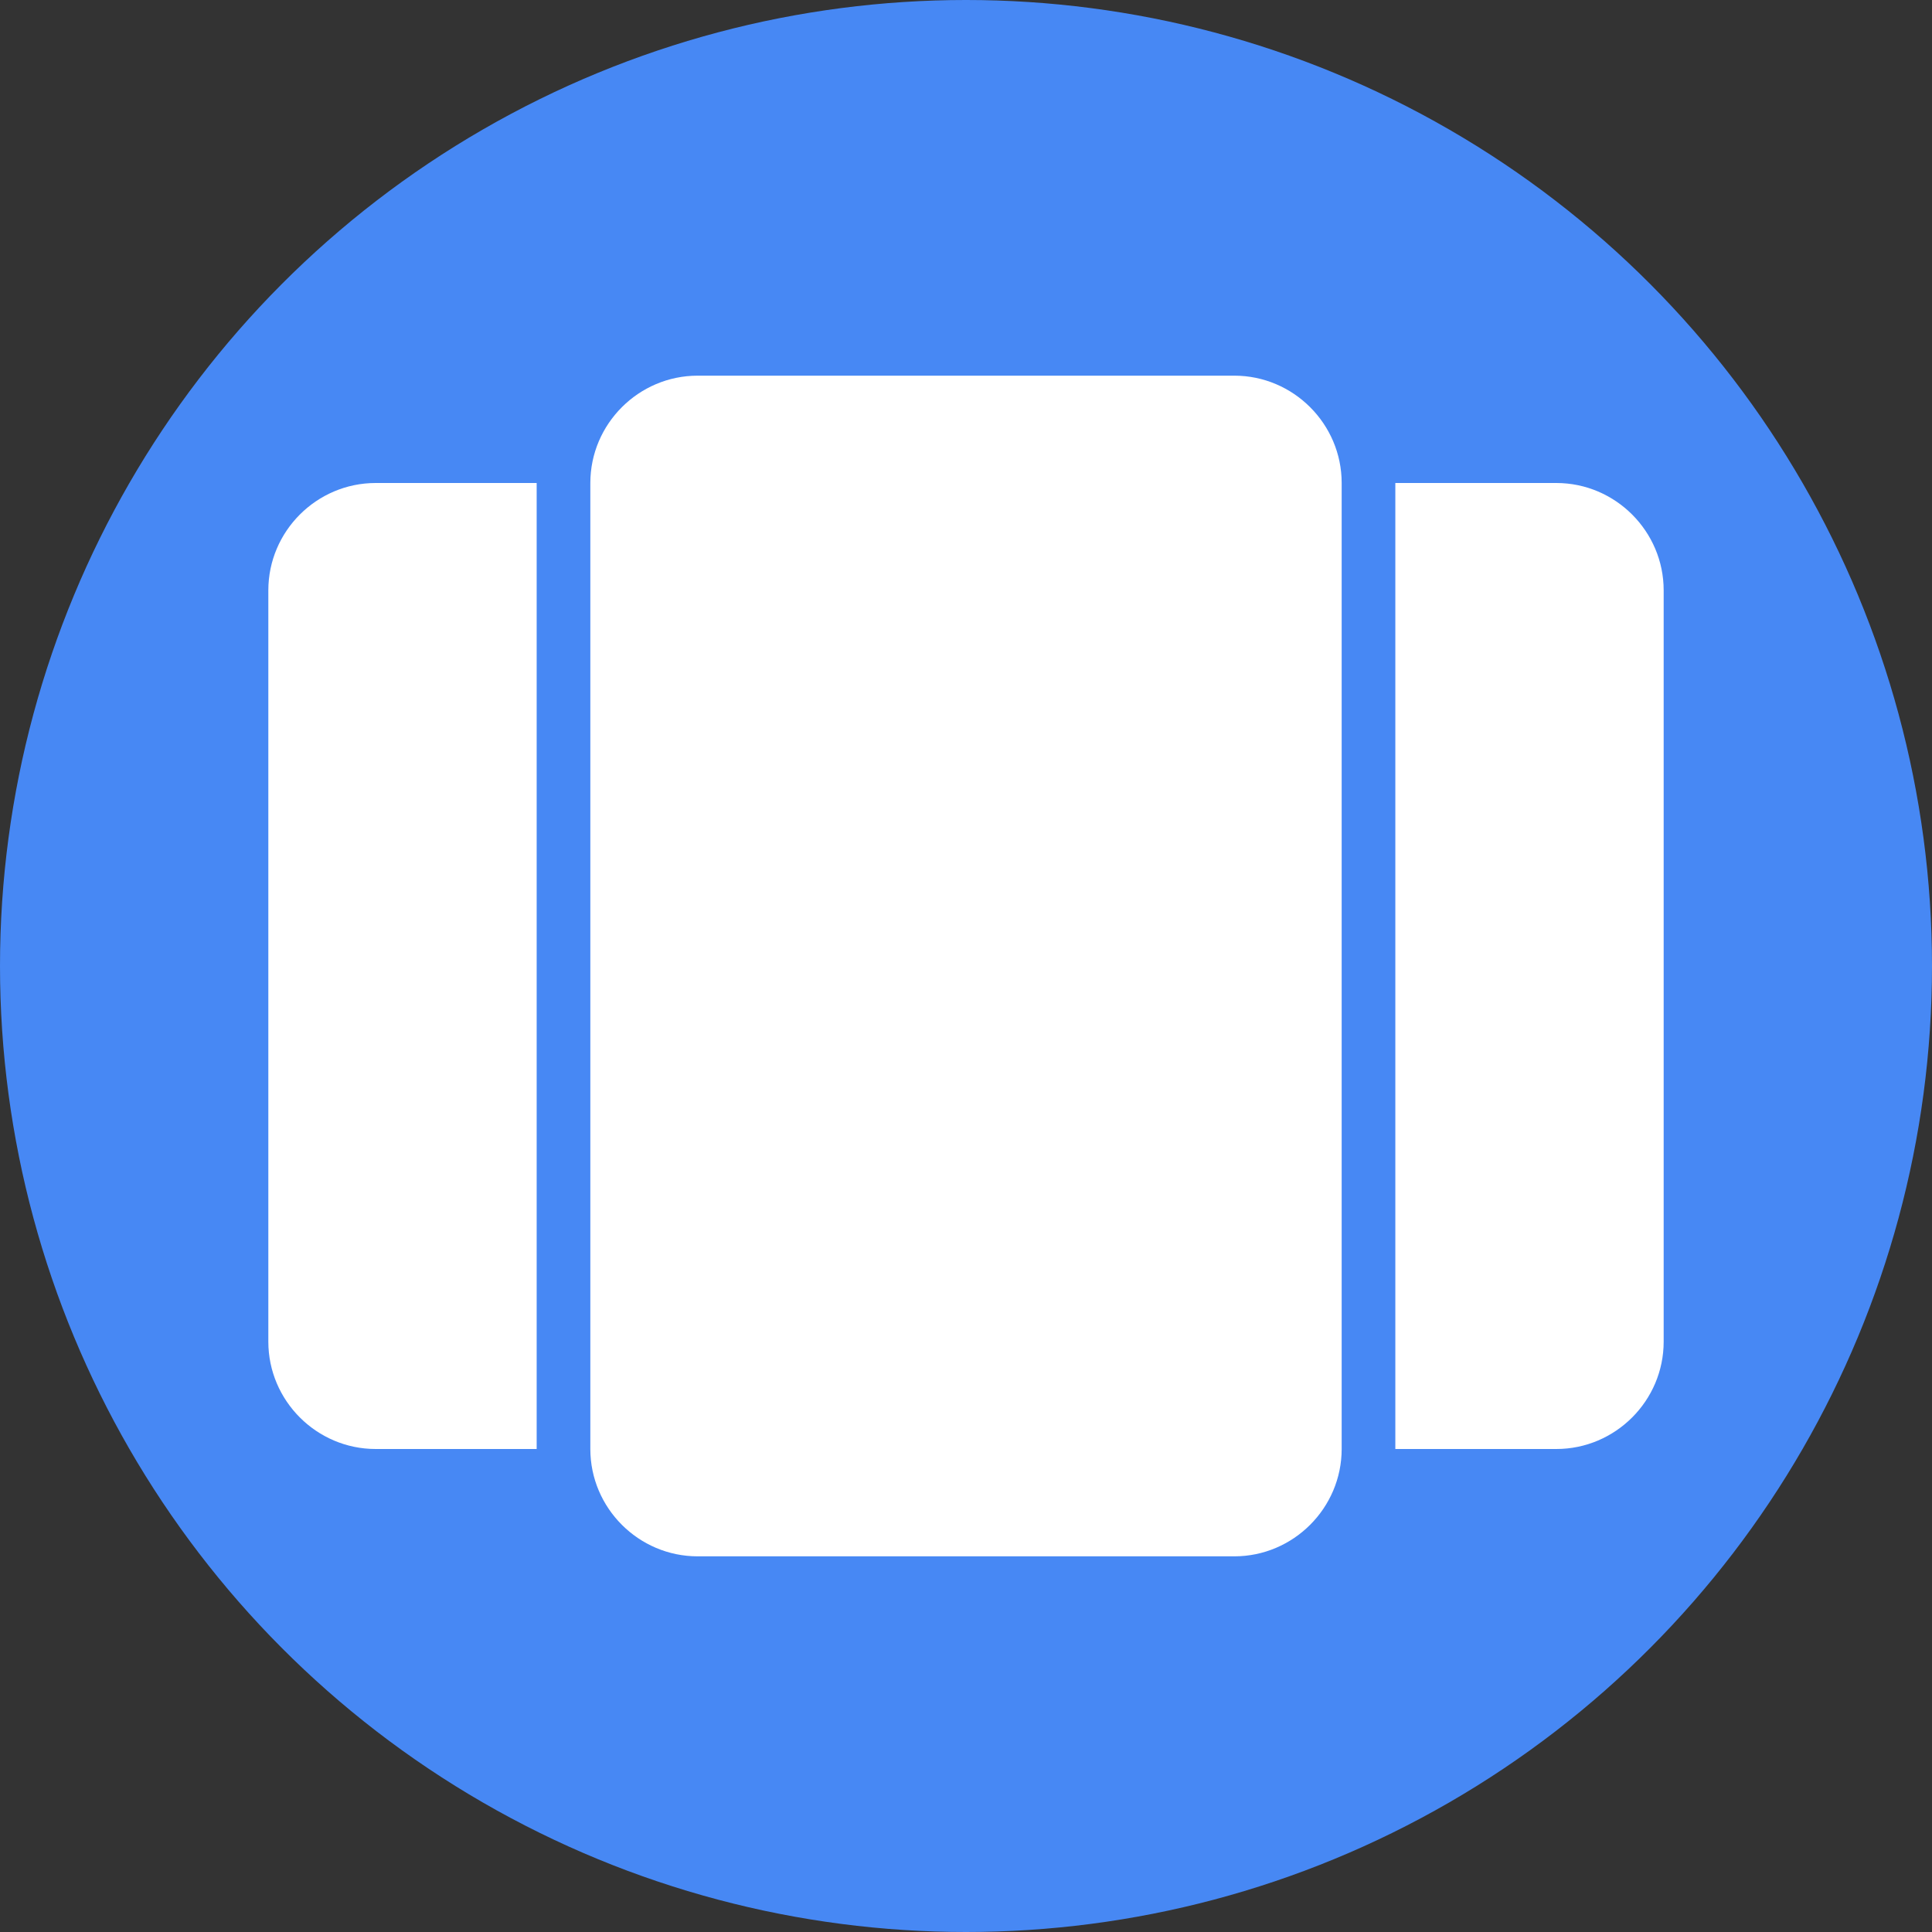 <?xml version="1.0" encoding="iso-8859-1"?><!-- Generator: Adobe Illustrator 22.1.0, SVG Export Plug-In . SVG Version: 6.00 Build 0)  -->
<svg style="enable-background:new 0 0 72 72;" id="Foreground_Layer" version="1.0"  viewBox="0 0 72 72"
	 x="0px" xmlns="http://www.w3.org/2000/svg" y="0px" xml:space="preserve">
<rect x="0" y="0" width="72" height="72" fill="#333333" stroke="none"/>
<circle style="fill:#4788F4;" cx="36" cy="36" r="36"/>
<path style="fill:#FFFFFF;" d="M46,58H26c-2.2,0-4-1.8-4-4V18c0-2.2,1.8-4,4-4h20c2.2,0,4,1.8,4,4v36C50,56.2,48.2,58,46,58z"/>
<path style="fill:#FFFFFF;" d="M20,54h-6c-2.2,0-4-1.8-4-4V22c0-2.2,1.8-4,4-4h6V54z"/>
<path style="fill:#FFFFFF;" d="M52,54h6c2.2,0,4-1.8,4-4V22c0-2.2-1.8-4-4-4h-6V54z"/>
</svg>
